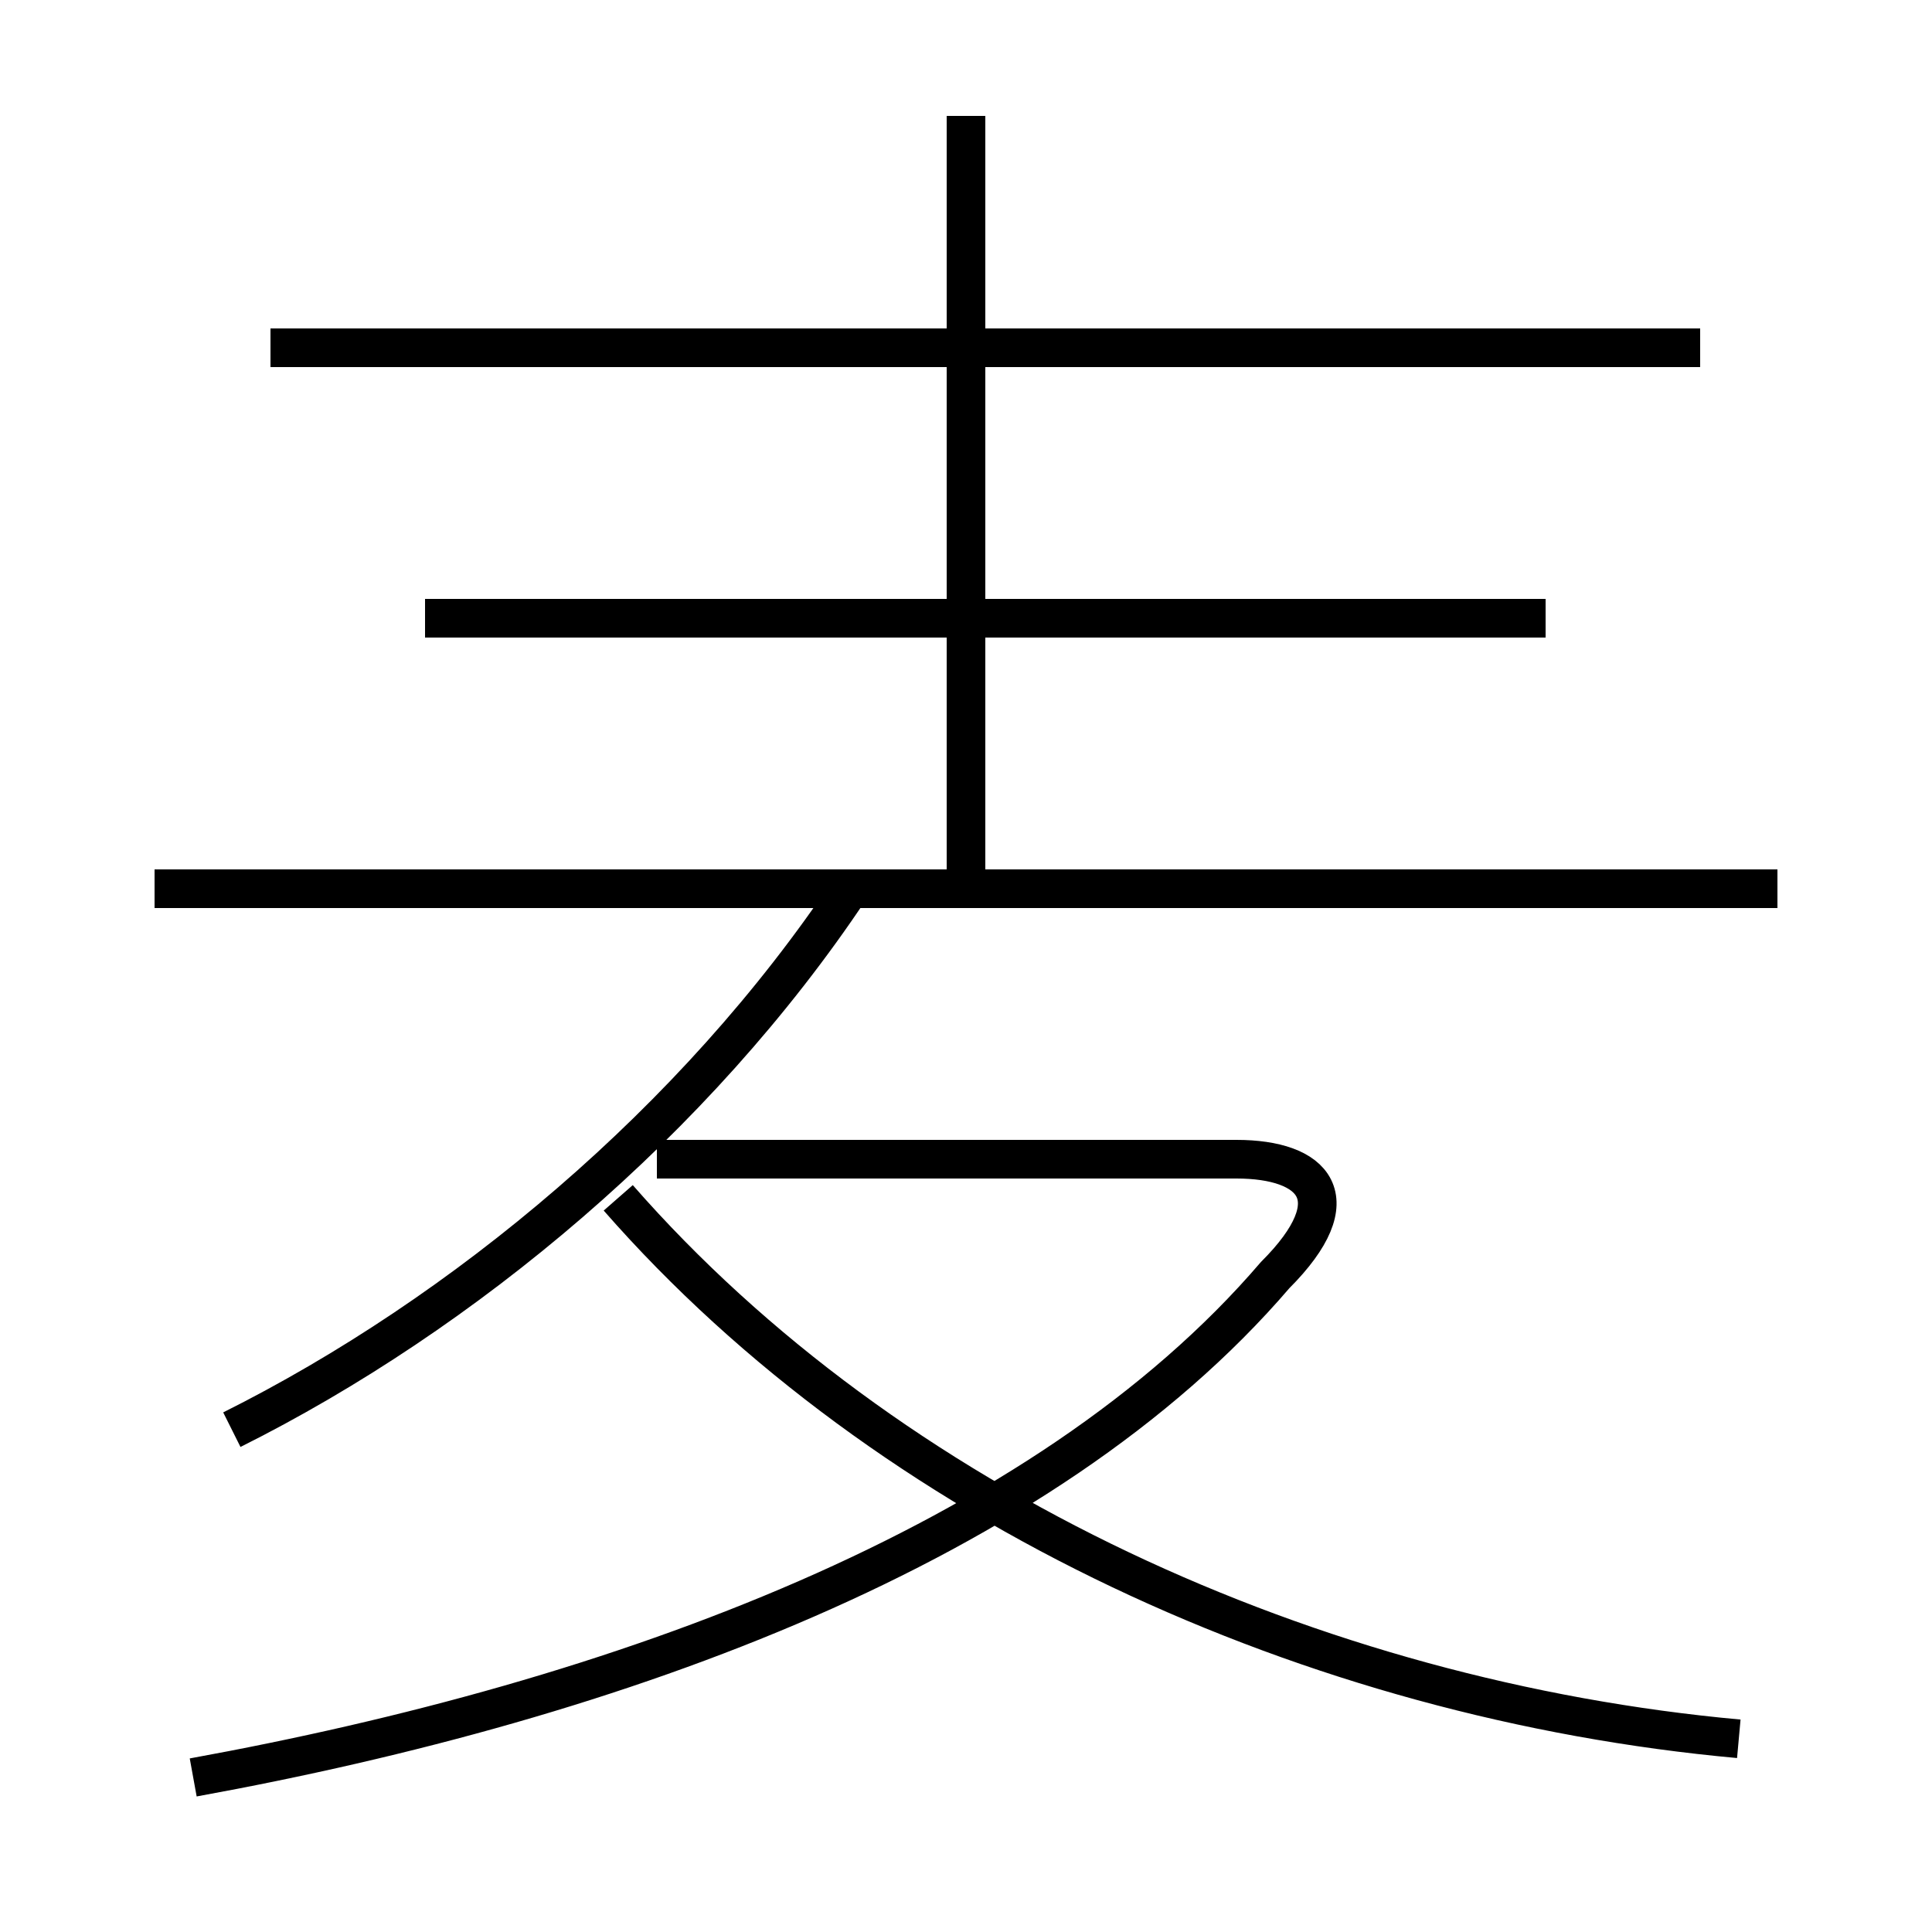 <?xml version='1.0' encoding='utf8'?>
<svg viewBox="0.0 -6.0 50.0 50.0" version="1.1" xmlns="http://www.w3.org/2000/svg">
<rect x="0.0" y="-6.0" width="50.0" height="50.0" fill="#808080" stroke="none"/>
<rect x="-1000" y="-1000" width="2000" height="2000" stroke="white" fill="white"/>
<g style="fill:white;stroke:#000000;  stroke-width:1">
<path d="M 5 2 C 16 0 27 -4 33 -11 C 35 -13 34 -14 32 -14 L 17 -14 M 6 -7 C 12 -10 18 -15 22 -21 M 45 1 C 34 0 23 -5 16 -13 M 46 -21 L 4 -21 M 40 -28 L 11 -28 M 25 -21 L 25 -41 M 44 -35 L 7 -35" transform="translate(0.0 38.0)" />
</g>
</svg>